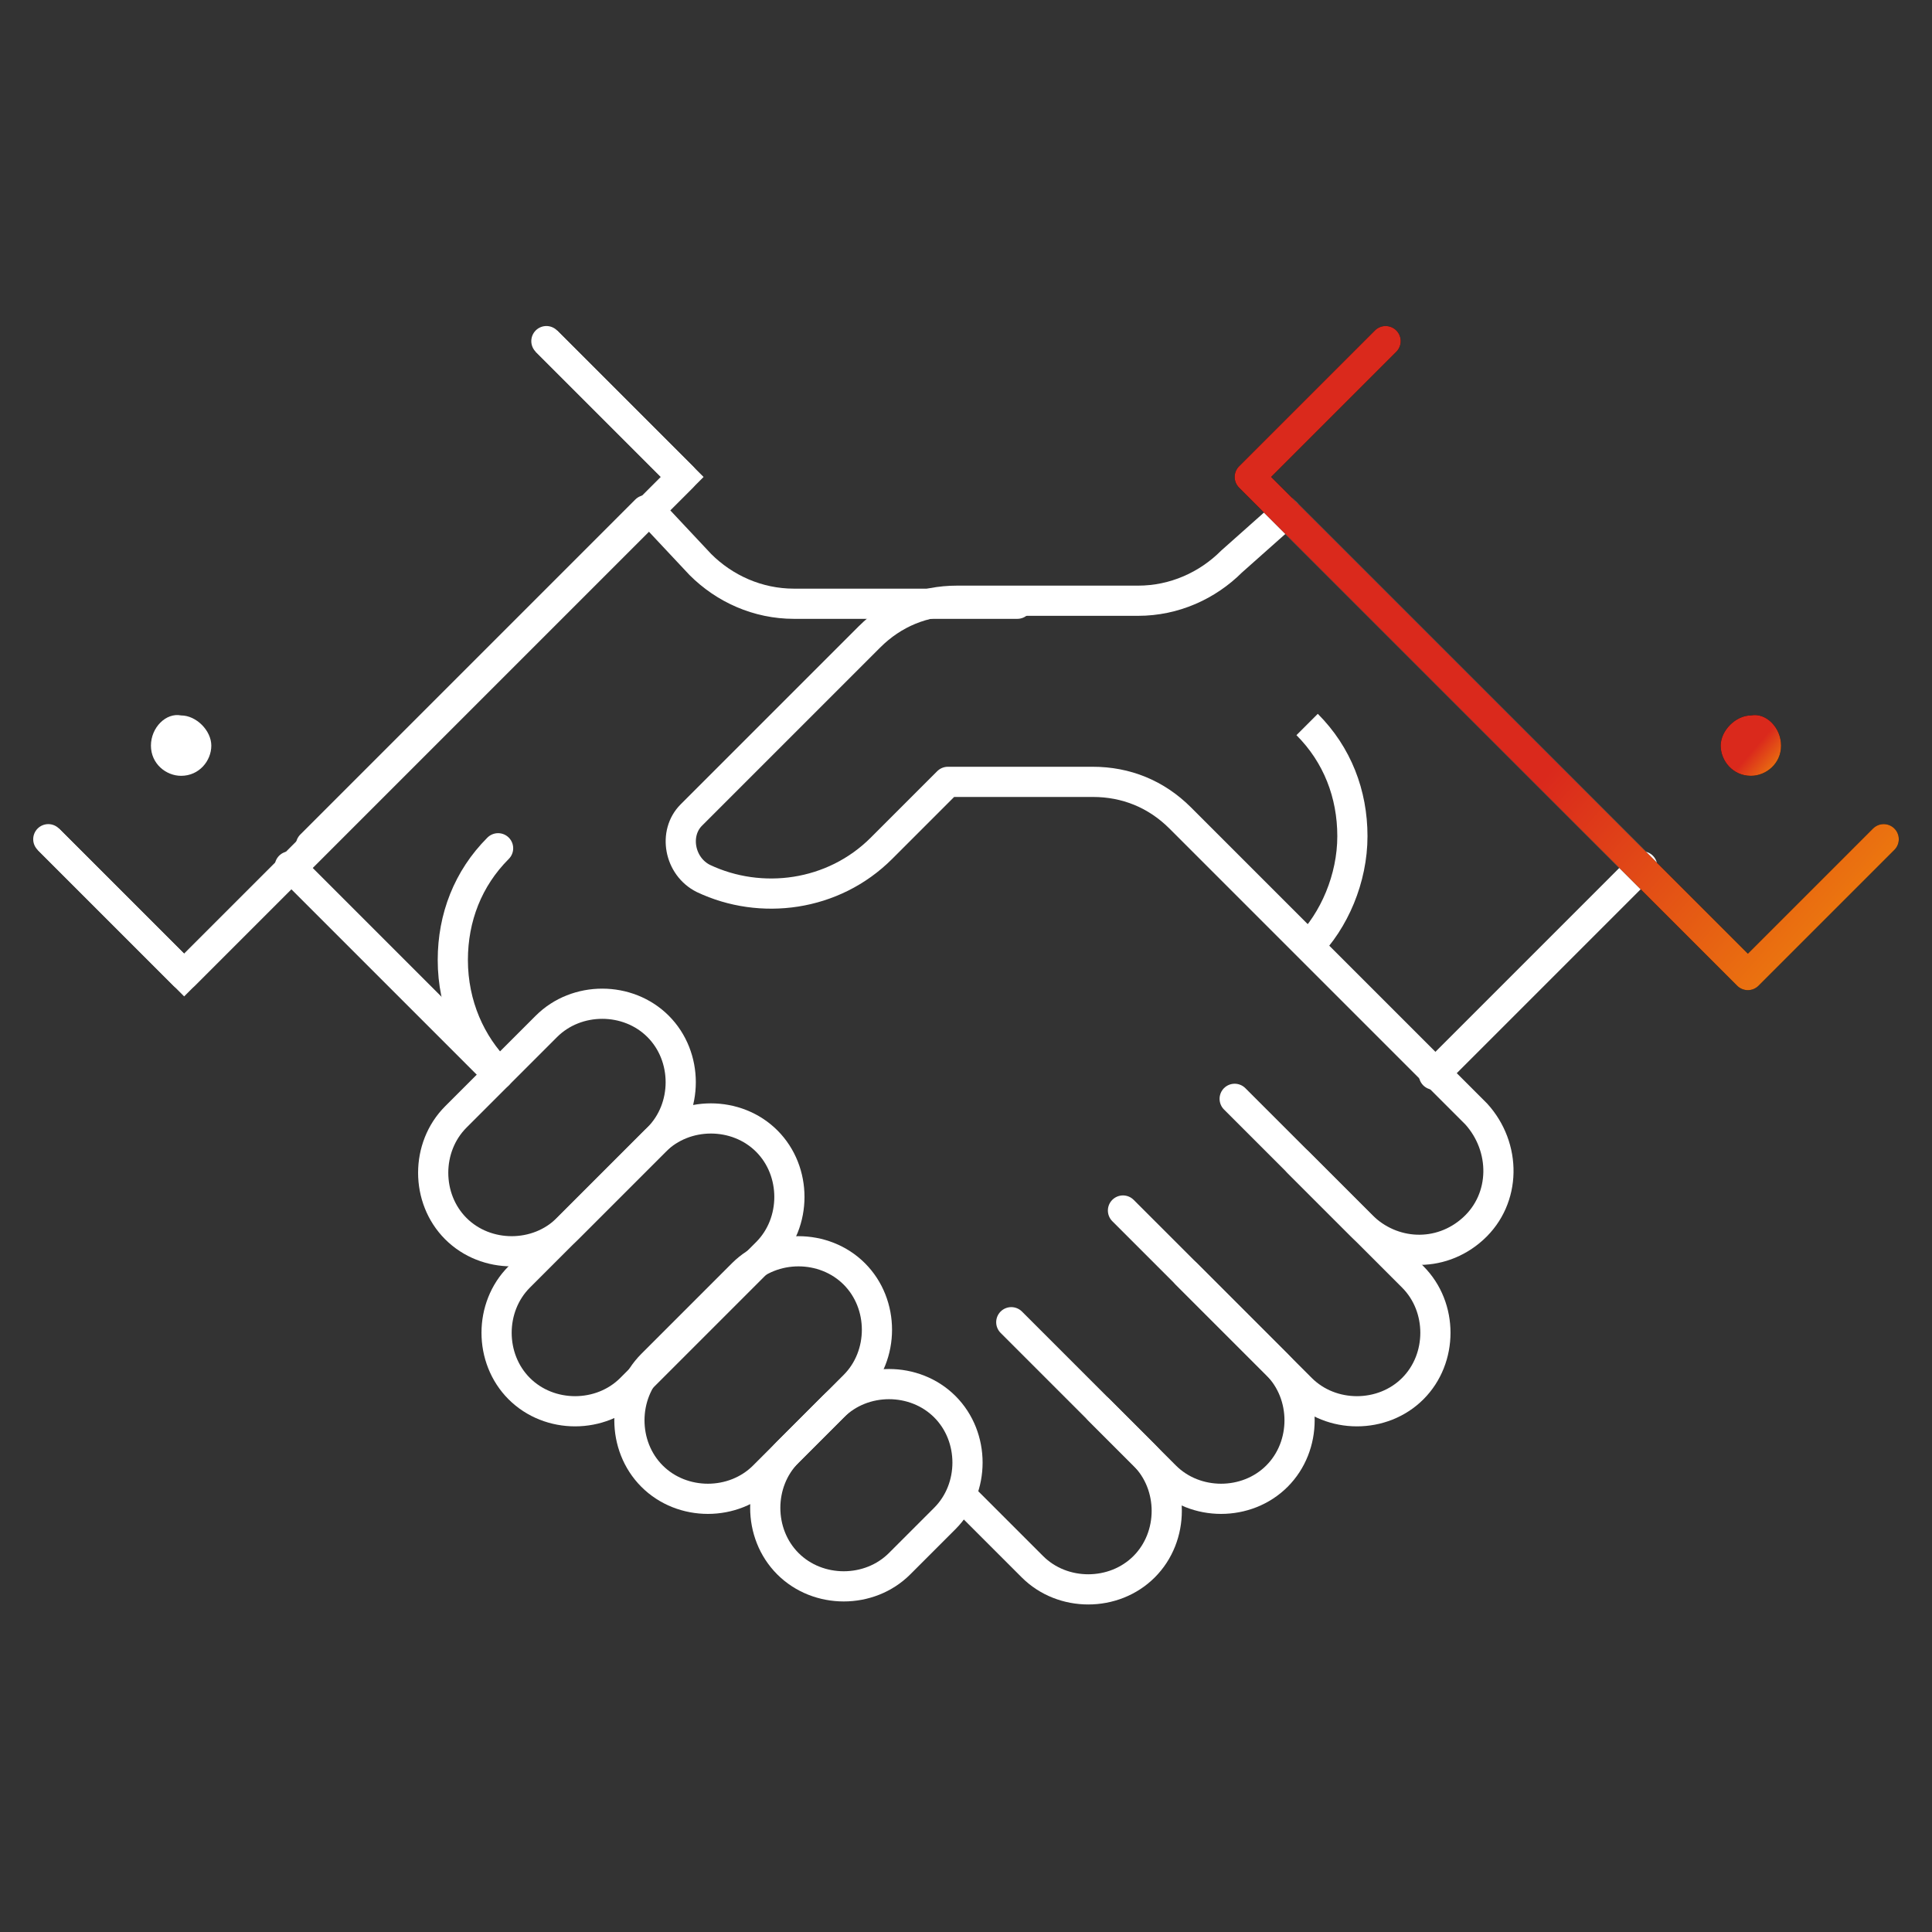 <?xml version="1.0" encoding="UTF-8"?> <svg xmlns="http://www.w3.org/2000/svg" xmlns:xlink="http://www.w3.org/1999/xlink" version="1.1" id="Layer_1" x="0px" y="0px" viewBox="0 0 64 64" style="enable-background:new 0 0 64 64;" xml:space="preserve"><rect x="0" y="0" width="64" height="64" fill="#333333" stroke="none"/> <style type="text/css"> .st0{fill:none;stroke:#FFFFFF;stroke-linecap:round;stroke-linejoin:round;} .st1{fill:none;stroke:#FFFFFF;stroke-miterlimit:10;} .st2{fill:#FFFFFF;} .st3{fill:none;stroke:#000000;stroke-linecap:round;stroke-linejoin:round;} .st4{fill:none;stroke:url(#SVGID_1_);stroke-linecap:round;stroke-linejoin:round;} .st5{fill:url(#SVGID_00000163755677827886759660000014816895929748720277_);} </style> <g> <path class="st0" d="M21.4,16.9L10.3,28"></path> <path class="st0" d="M33.7,20h-7.4c-1.2,0-2.3-0.5-3.1-1.3l-1.5-1.6"></path> <path class="st1" d="M1.6,27.8l4.5,4.5l16.5-16.5l-4.5-4.5"></path> <path class="st0" d="M1.6,27.8l4.5,4.5l16.5-16.5l-4.5-4.5"></path> <path class="st2" d="M5,24.7c0,0.6,0.5,1,1,1c0.6,0,1-0.5,1-1s-0.5-1-1-1C5.5,23.6,5,24.1,5,24.7z"></path> <path class="st0" d="M32,49.7l2.2,2.2c1,1,2.7,1,3.7,0s1-2.7,0-3.7l-1.5-1.5"></path> <path class="st0" d="M33.5,43.8l5.1,5.1c1,1,2.7,1,3.7,0s1-2.7,0-3.7l-3-3"></path> <path class="st0" d="M37.2,40.1l5.9,5.9c1,1,2.7,1,3.7,0s1-2.7,0-3.7l-5.9-5.9"></path> <path class="st0" d="M29.8,51.8c-1,1-2.7,1-3.7,0s-1-2.7,0-3.7l1.5-1.5c1-1,2.7-1,3.7,0c1,1,1,2.7,0,3.7L29.8,51.8z"></path> <path class="st0" d="M18.8,40.7c-1,1-2.7,1-3.7,0s-1-2.7,0-3.7l3-3c1-1,2.7-1,3.7,0s1,2.7,0,3.7L18.8,40.7z"></path> <path class="st0" d="M25.3,48.9c-1,1-2.7,1-3.7,0s-1-2.7,0-3.7l3-3c1-1,2.7-1,3.7,0s1,2.7,0,3.7L25.3,48.9z"></path> <path class="st0" d="M20.9,46c-1,1-2.7,1-3.7,0s-1-2.7,0-3.7l4.5-4.5c1-1,2.7-1,3.7,0s1,2.7,0,3.7L20.9,46z"></path> <path class="st0" d="M47.5,35.6l6.9-6.9"></path> <path class="st0" d="M42.5,16.9l11.9,11.9"></path> <path class="st0" d="M43,38.5l2.1,2.1c1,1,2.6,1.1,3.7,0.1c1.1-1,1.1-2.7,0.1-3.8l-9.8-9.8c-0.8-0.8-1.8-1.2-2.9-1.2h-4.8l-2.2,2.2 c-1.6,1.6-4,1.9-5.9,1c-0.8-0.4-1-1.5-0.4-2.1l5.9-5.9c0.8-0.8,1.8-1.2,2.9-1.2h6c1.2,0,2.3-0.5,3.1-1.3l1.8-1.6"></path> <path class="st1" d="M43.3,24c1,1,1.5,2.3,1.5,3.7s-0.6,2.8-1.5,3.7"></path> <path class="st3" d="M62.4,27.8l-4.5,4.5L41.4,15.8l4.5-4.5"></path> <linearGradient id="SVGID_1_" gradientUnits="userSpaceOnUse" x1="48.274" y1="744.671" x2="70.132" y2="763.682" gradientTransform="matrix(1 0 0 1 0 -726)"> <stop offset="0.236" style="stop-color:#DA291C"></stop> <stop offset="1" style="stop-color:#FFCD00"></stop> </linearGradient> <path class="st4" d="M62.4,27.8l-4.5,4.5L41.4,15.8l4.5-4.5"></path> <path class="st0" d="M16.5,35.6l-6.9-6.9"></path> <path d="M59,24.7c0,0.6-0.5,1-1,1c-0.6,0-1-0.5-1-1s0.5-1,1-1C58.5,23.6,59,24.1,59,24.7z"></path> <linearGradient id="SVGID_00000000209566158286120100000006934759909404255921_" gradientUnits="userSpaceOnUse" x1="57.6" y1="750.358" x2="59.758" y2="752.235" gradientTransform="matrix(1 0 0 1 0 -726)"> <stop offset="0.236" style="stop-color:#DA291C"></stop> <stop offset="1" style="stop-color:#FFCD00"></stop> </linearGradient> <path style="fill:url(#SVGID_00000000209566158286120100000006934759909404255921_);" d="M59,24.7c0,0.6-0.5,1-1,1 c-0.6,0-1-0.5-1-1s0.5-1,1-1C58.5,23.6,59,24.1,59,24.7z"></path> <path class="st0" d="M16.5,28.1c-1,1-1.5,2.3-1.5,3.7c0,1.5,0.6,2.8,1.5,3.7"></path> </g> </svg> 